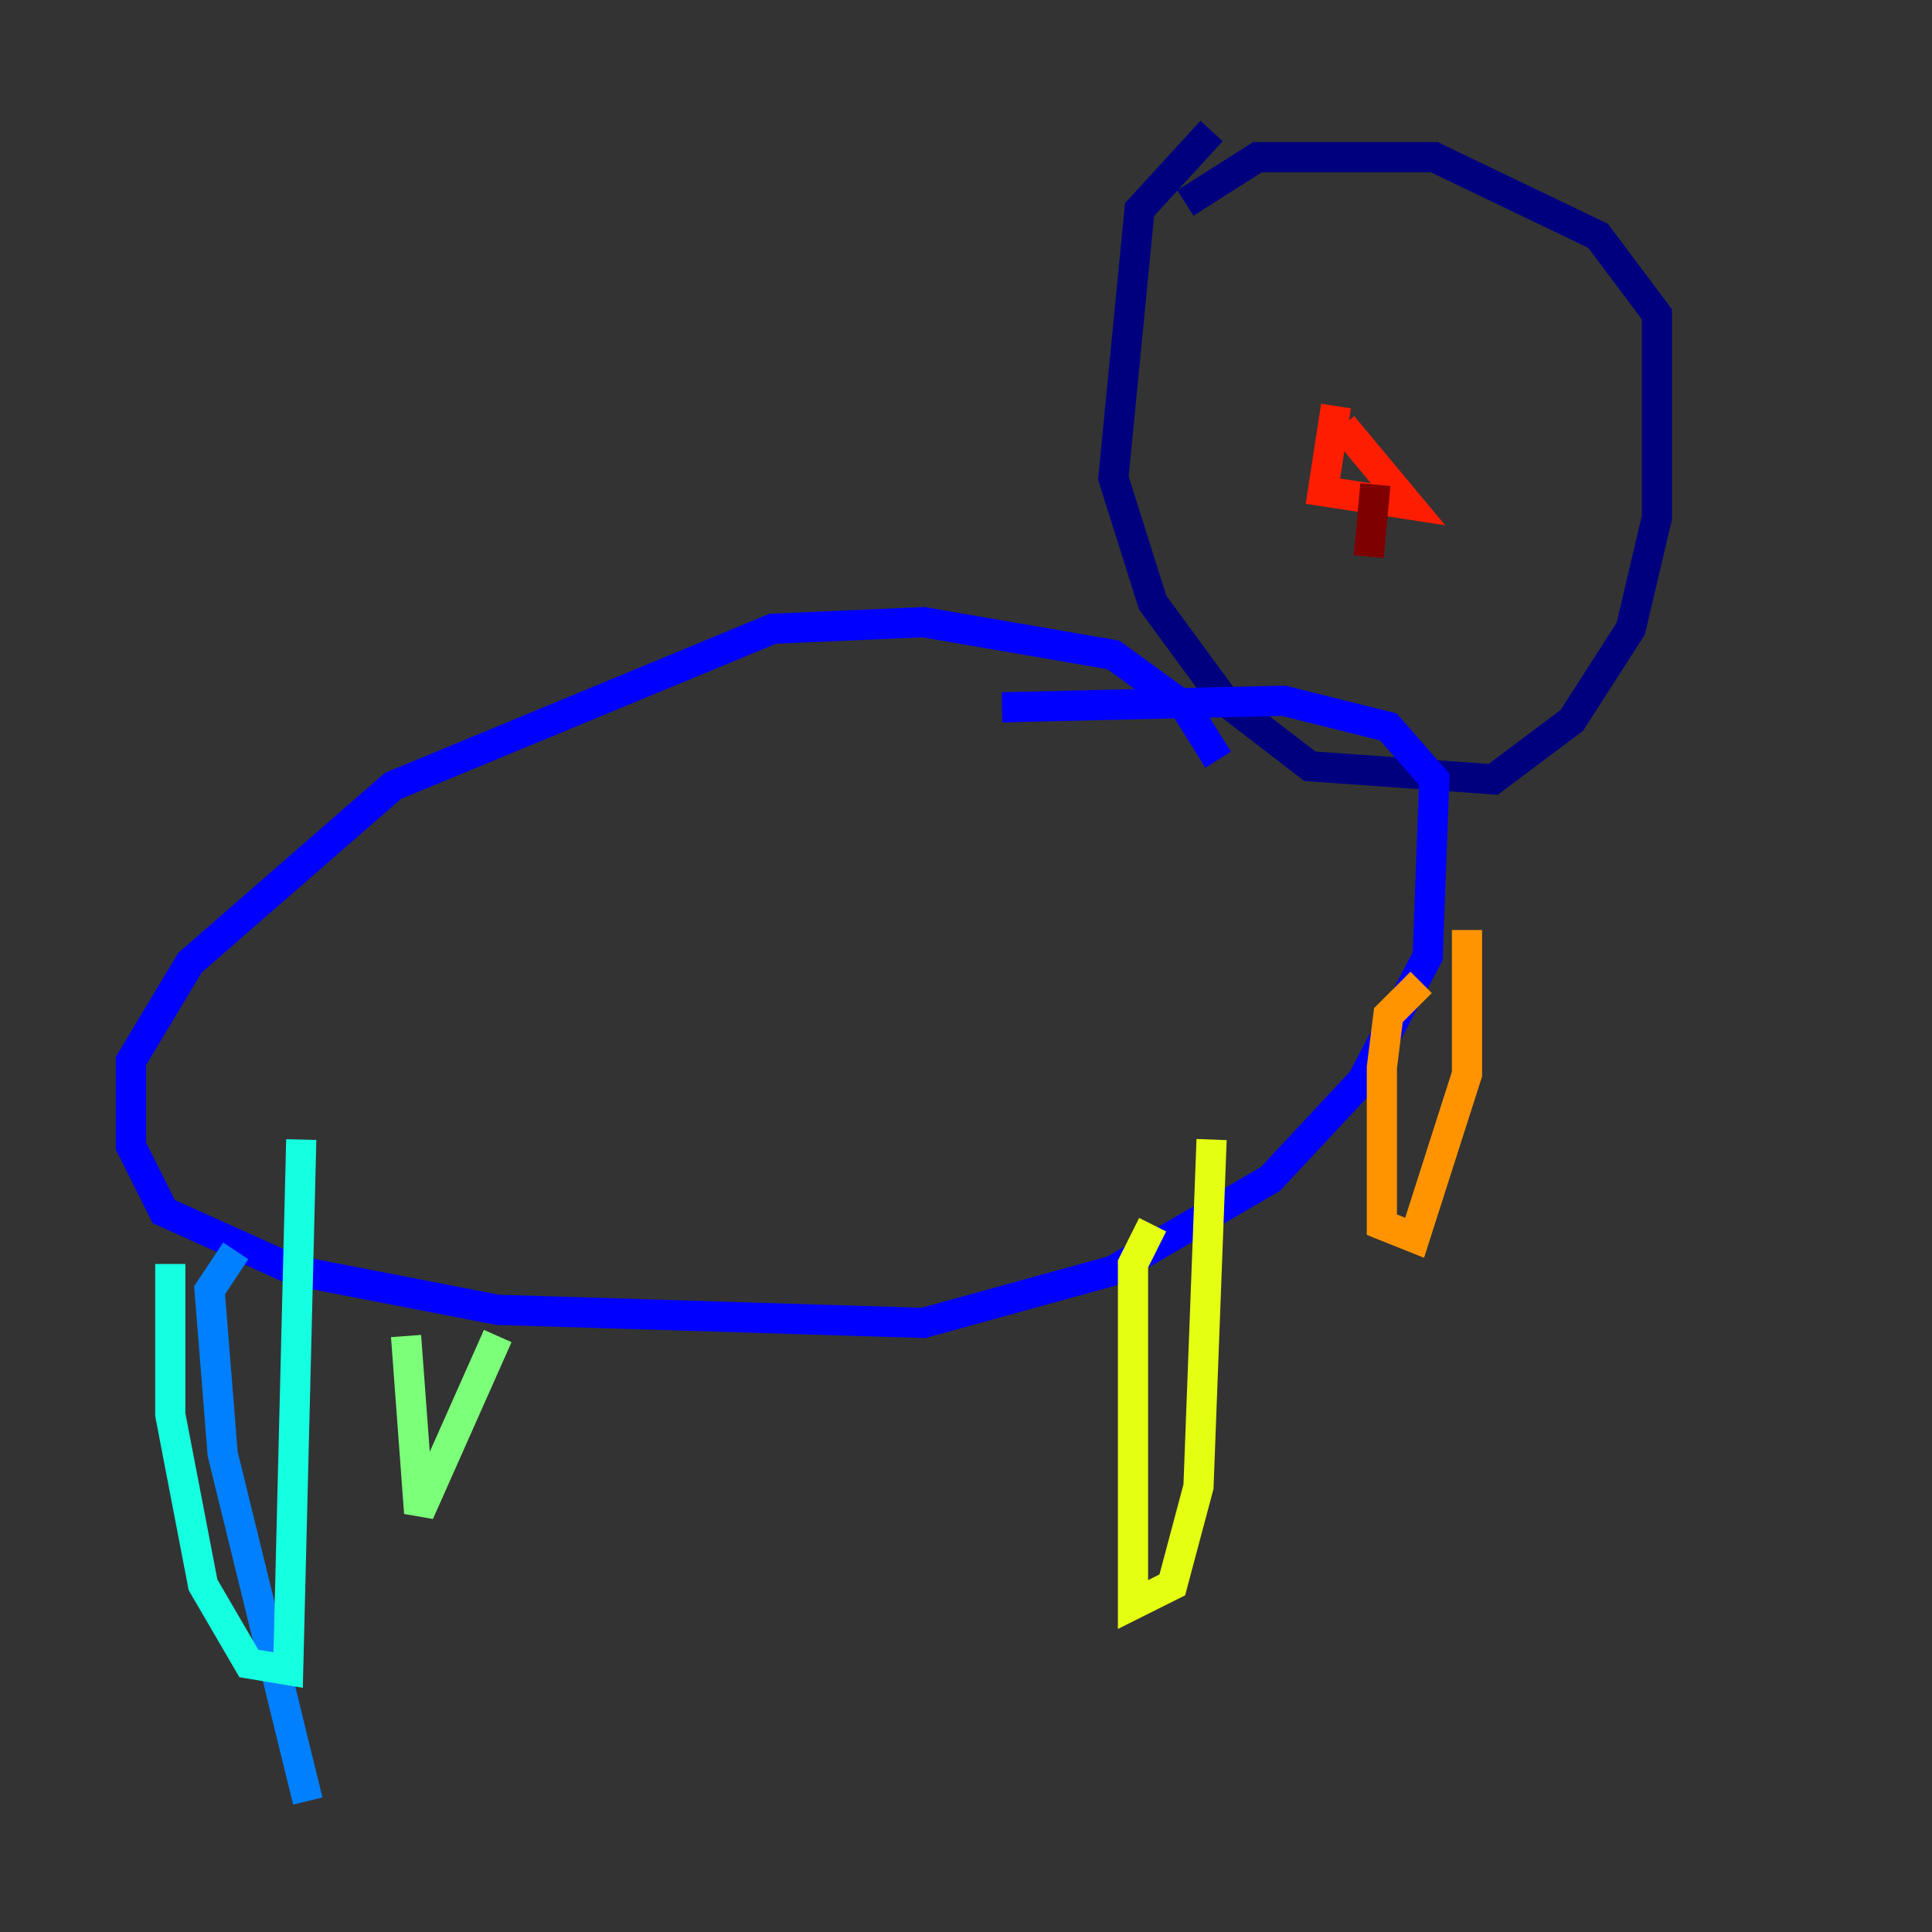 <?xml version="1.0" encoding="utf-8" ?>
<svg baseProfile="tiny" height="128" version="1.2" viewBox="0,0,128,128" width="128" xmlns="http://www.w3.org/2000/svg" xmlns:ev="http://www.w3.org/2001/xml-events" xmlns:xlink="http://www.w3.org/1999/xlink"><rect x="0" y="0" width="128" height="128" fill="#333333" stroke="none"/><defs /><polyline fill="none" points="80.271,8.678 75.498,13.885 73.763,31.675 76.366,39.919 81.139,46.427 86.78,50.766 98.929,51.634 104.136,47.729 108.041,41.654 109.776,34.278 109.776,20.827 105.871,15.62 95.024,10.414 83.308,10.414 78.536,13.451" stroke="#00007f" stroke-width="2" /><polyline fill="none" points="80.705,50.332 78.536,46.861 73.763,43.39 61.18,41.22 51.2,41.654 26.034,52.068 12.583,63.783 8.678,70.291 8.678,75.932 10.848,80.271 19.525,84.176 32.976,86.78 61.18,87.647 73.763,84.176 84.176,78.102 90.251,71.593 94.59,63.349 95.024,51.634 91.986,48.163 85.044,46.427 66.386,46.861" stroke="#0000ff" stroke-width="2" /><polyline fill="none" points="15.62,82.875 13.885,85.478 14.752,96.325 20.393,119.322" stroke="#0080ff" stroke-width="2" /><polyline fill="none" points="11.281,83.742 11.281,93.722 13.451,105.003 16.488,110.21 19.091,110.644 19.959,75.498" stroke="#15ffe1" stroke-width="2" /><polyline fill="none" points="26.902,88.515 27.77,100.231 32.976,88.515" stroke="#7cff79" stroke-width="2" /><polyline fill="none" points="76.366,81.139 75.064,83.742 75.064,106.305 77.668,105.003 79.403,98.495 80.271,75.498" stroke="#e4ff12" stroke-width="2" /><polyline fill="none" points="94.156,65.085 91.986,67.254 91.552,70.725 91.552,81.139 93.722,82.007 97.193,71.159 97.193,61.614" stroke="#ff9400" stroke-width="2" /><polyline fill="none" points="88.515,26.902 87.647,32.542 93.288,33.41 88.949,28.203" stroke="#ff1d00" stroke-width="2" /><polyline fill="none" points="91.119,32.108 90.685,36.881" stroke="#7f0000" stroke-width="2" /></svg>